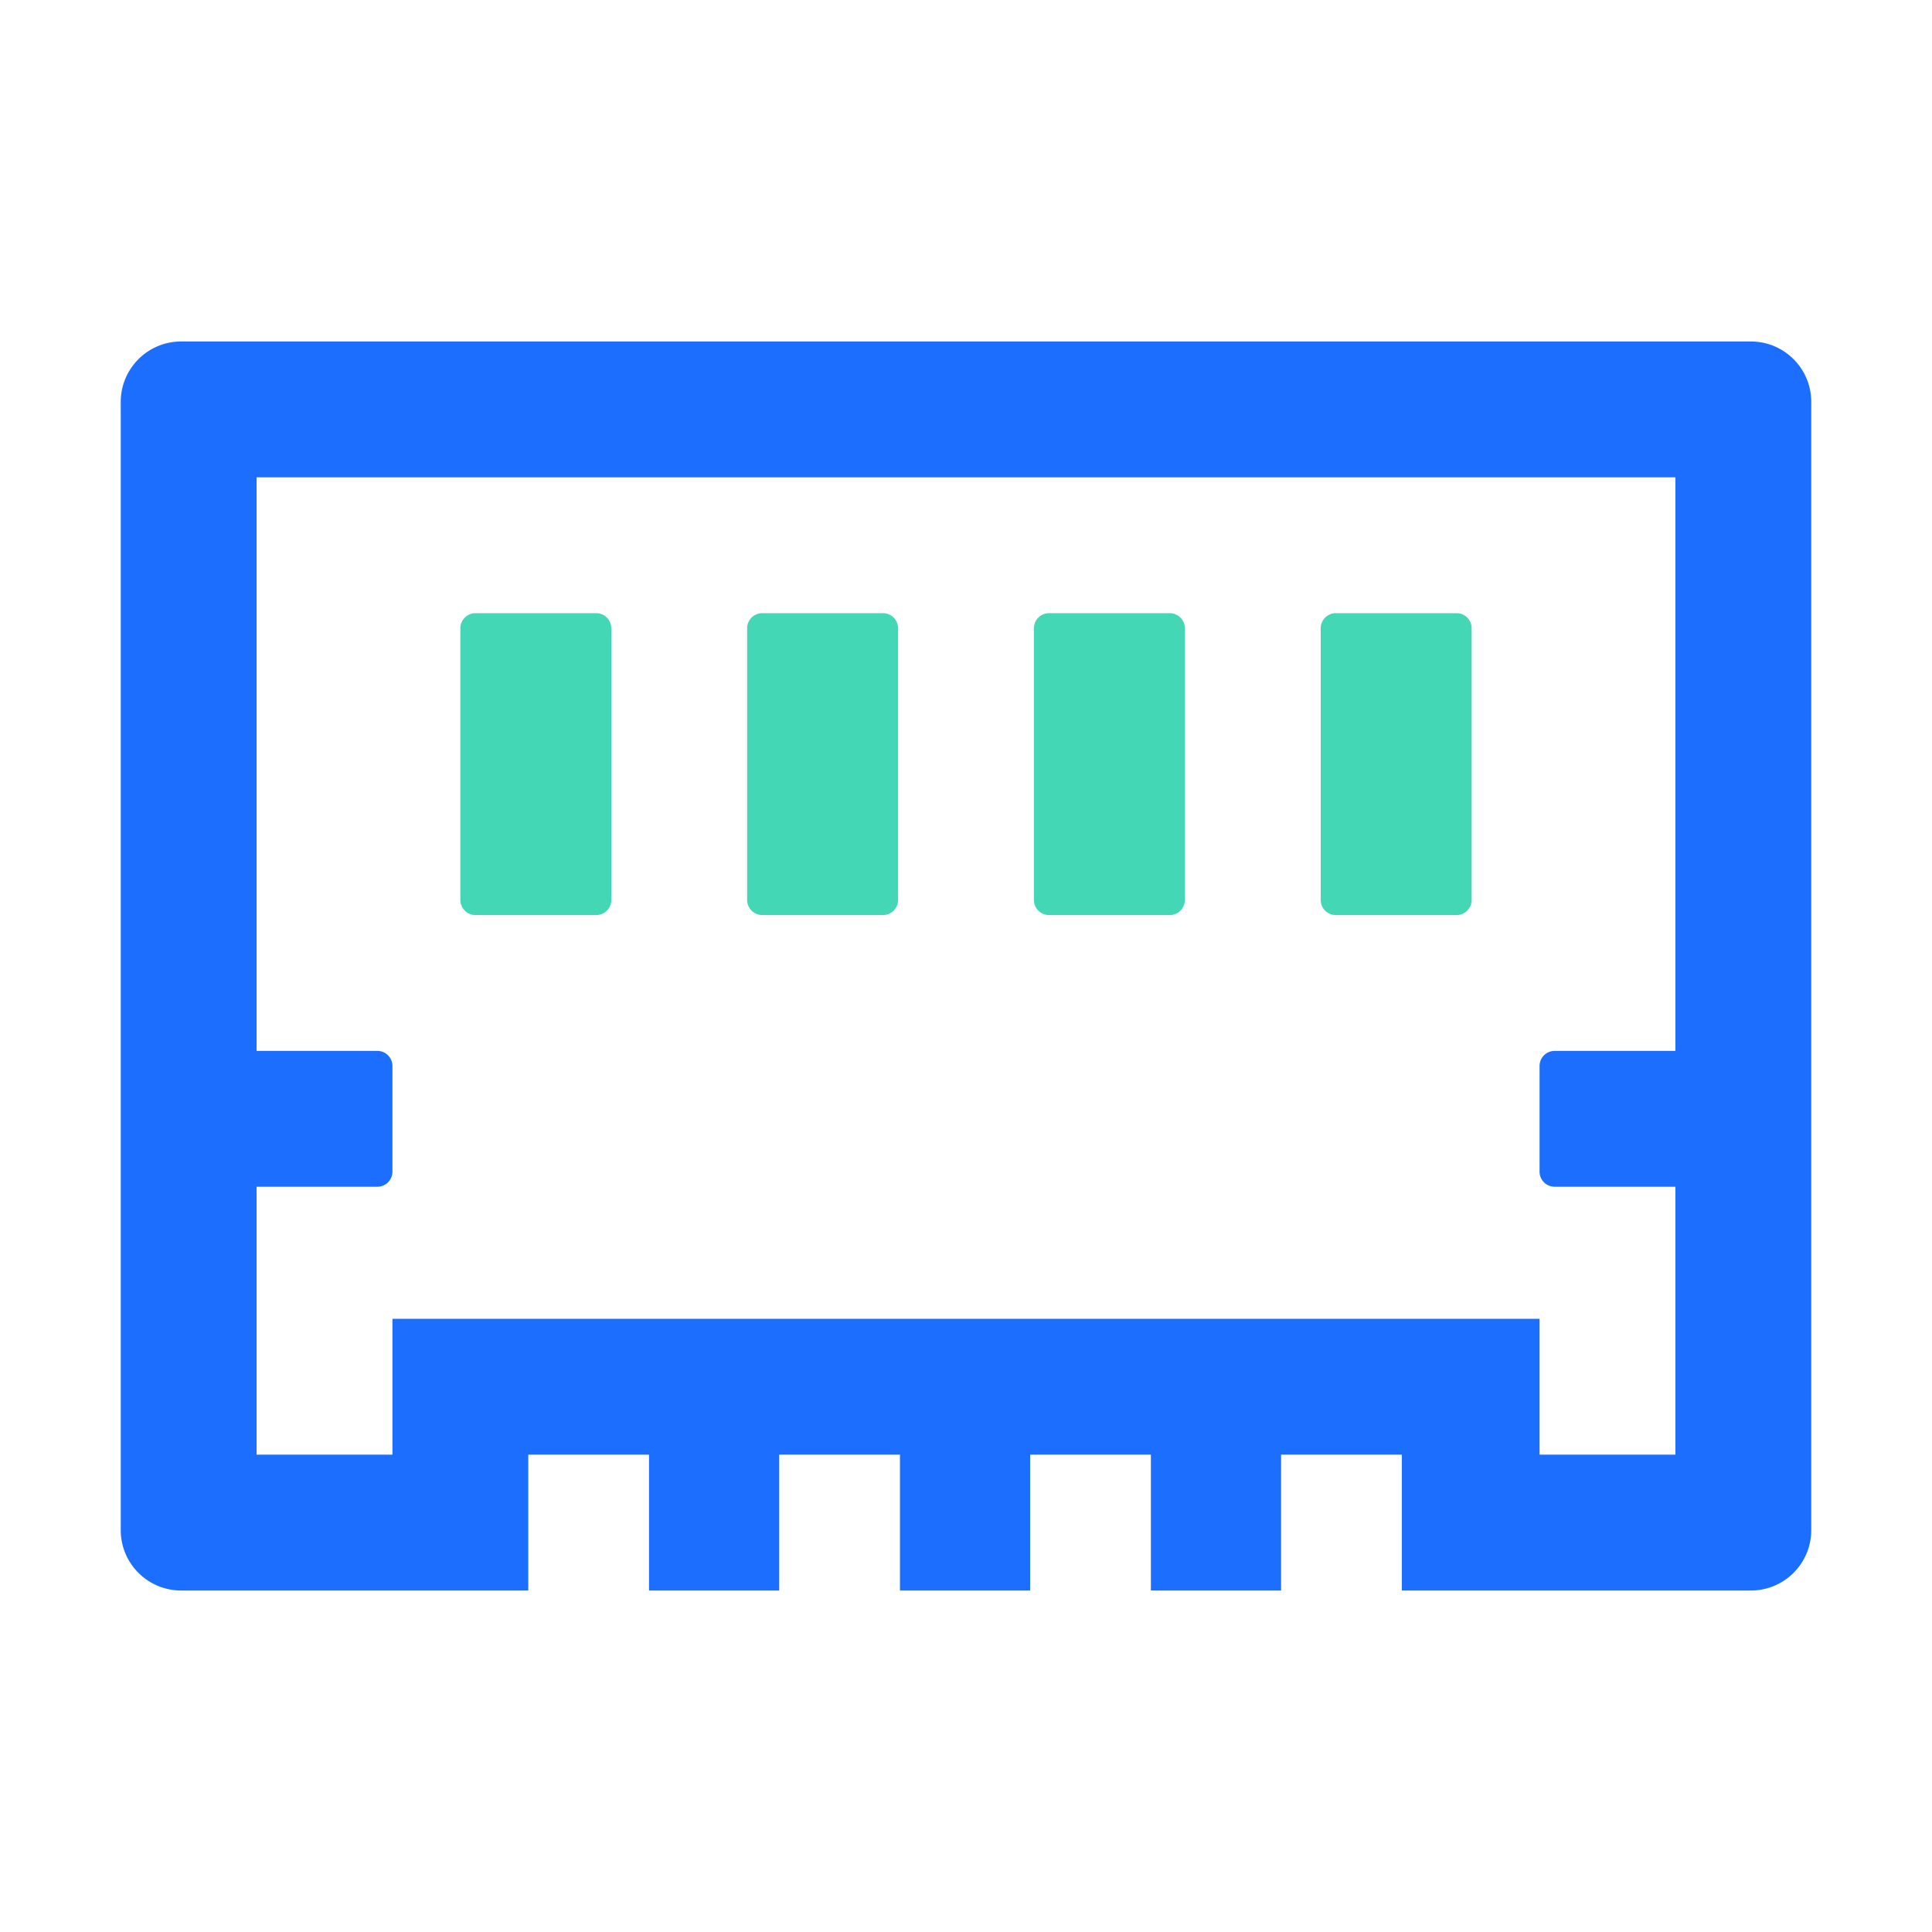 <?xml version="1.0" standalone="no"?><!DOCTYPE svg PUBLIC "-//W3C//DTD SVG 1.1//EN" "http://www.w3.org/Graphics/SVG/1.1/DTD/svg11.dtd"><svg t="1668341843094" class="icon" viewBox="0 0 1024 1024" version="1.1" xmlns="http://www.w3.org/2000/svg" p-id="8885" xmlns:xlink="http://www.w3.org/1999/xlink" width="200" height="200"><path d="M928 181c17.673 0 32 14.327 32 32v598c0 17.673-14.327 32-32 32H743v-72h-64v72h-69v-72h-64v72h-69v-72h-64v72h-69v-72h-64v72H96c-17.673 0-32-14.327-32-32V213c0-17.673 14.327-32 32-32h832z m-40 72H136v304h64a8 8 0 0 1 8 8v56a8 8 0 0 1-8 8h-64v142h72v-72h608v72h72V629h-64a8 8 0 0 1-8-8v-56a8 8 0 0 1 8-8h64V253z" fill="#1C6EFF" p-id="8886"></path><path d="M316 325a8 8 0 0 1 8 8v144a8 8 0 0 1-8 8h-64a8 8 0 0 1-8-8V333a8 8 0 0 1 8-8h64z m152 0a8 8 0 0 1 8 8v144a8 8 0 0 1-8 8h-64a8 8 0 0 1-8-8V333a8 8 0 0 1 8-8h64z m152 0a8 8 0 0 1 8 8v144a8 8 0 0 1-8 8h-64a8 8 0 0 1-8-8V333a8 8 0 0 1 8-8h64z m152 0a8 8 0 0 1 8 8v144a8 8 0 0 1-8 8h-64a8 8 0 0 1-8-8V333a8 8 0 0 1 8-8h64z" fill="#44D7B6" p-id="8887"></path></svg>
